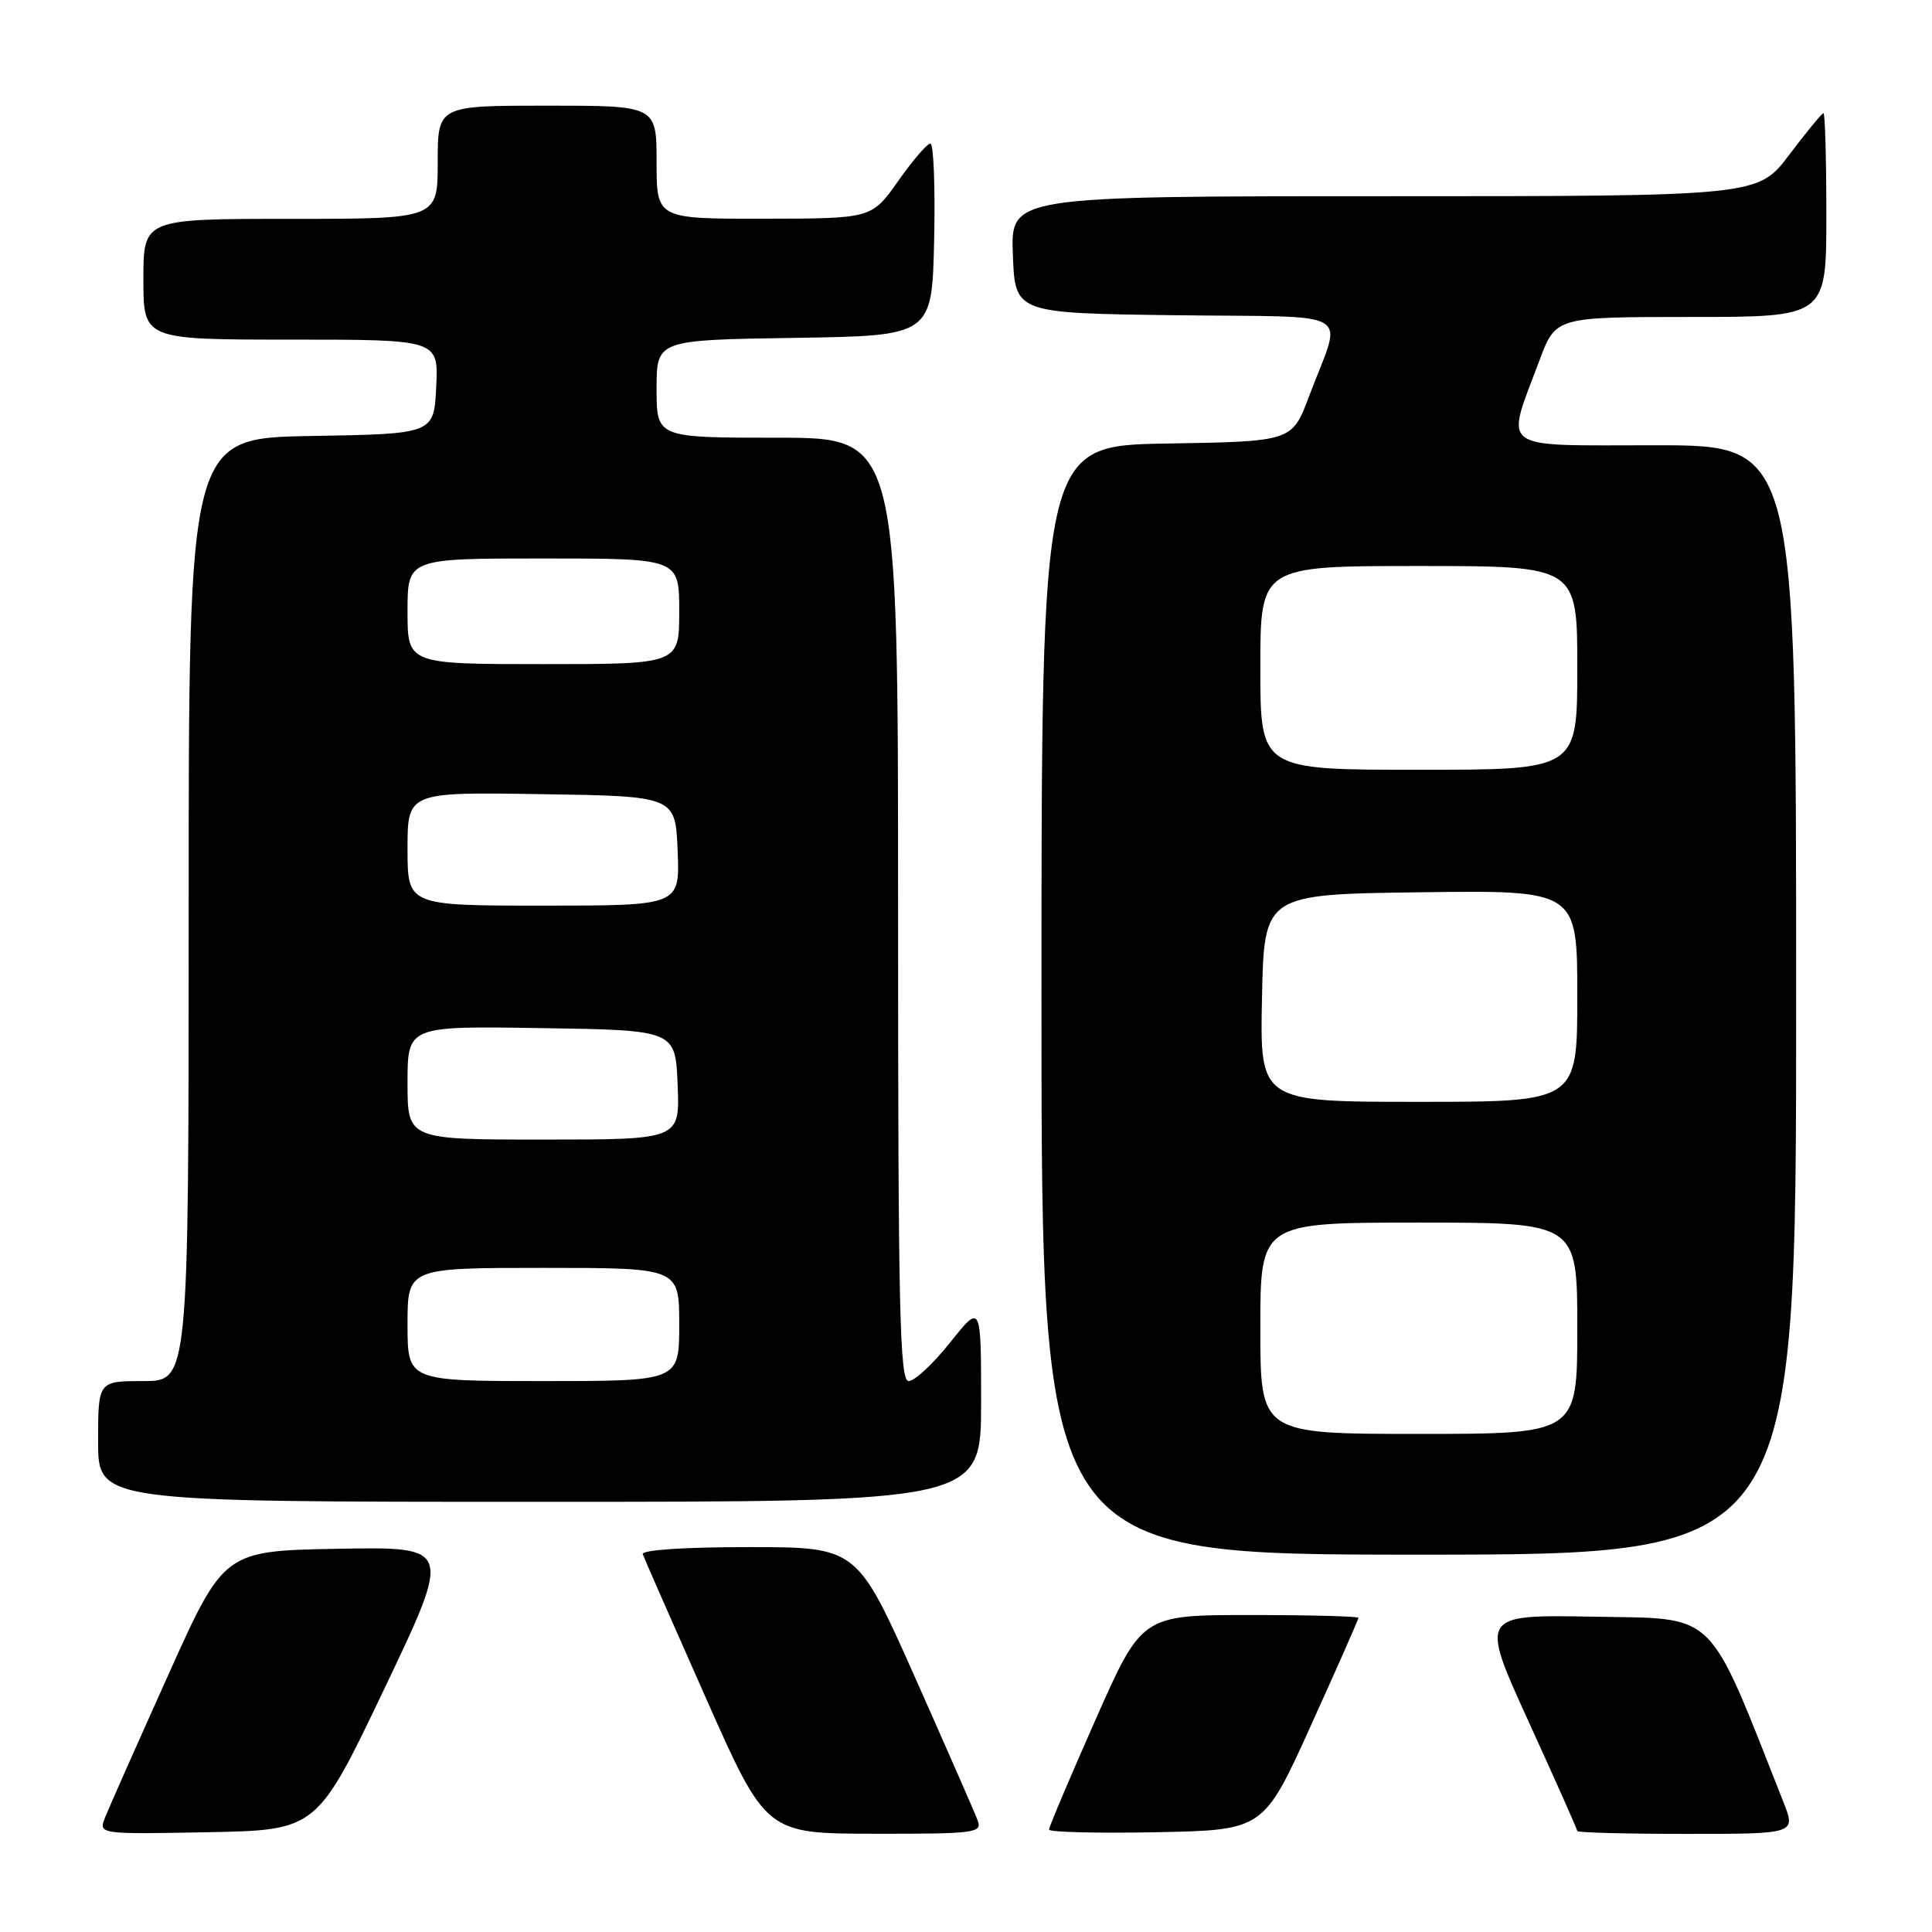 <?xml version="1.0" encoding="UTF-8" standalone="no"?>
<!DOCTYPE svg PUBLIC "-//W3C//DTD SVG 1.1//EN" "http://www.w3.org/Graphics/SVG/1.1/DTD/svg11.dtd" >
<svg xmlns="http://www.w3.org/2000/svg" xmlns:xlink="http://www.w3.org/1999/xlink" version="1.1" viewBox="0 0 256 256">
 <g >
 <path fill="currentColor"
d=" M 50.95 223.72 C 59.90 204.95 59.90 204.95 44.79 205.22 C 29.68 205.50 29.68 205.50 22.27 222.00 C 18.19 231.07 14.44 239.52 13.94 240.78 C 13.03 243.05 13.03 243.05 27.51 242.78 C 41.99 242.50 41.99 242.50 50.95 223.72 Z  M 129.56 241.25 C 129.21 240.29 125.46 231.74 121.24 222.25 C 113.56 205.00 113.56 205.00 99.20 205.00 C 90.64 205.00 84.97 205.38 85.17 205.94 C 85.35 206.46 89.10 215.00 93.50 224.92 C 101.50 242.96 101.50 242.96 115.86 242.98 C 129.12 243.00 130.16 242.87 129.56 241.25 Z  M 173.71 228.62 C 177.17 220.99 180.00 214.57 180.00 214.37 C 180.00 214.17 173.54 214.00 165.65 214.00 C 151.30 214.00 151.30 214.00 145.15 227.90 C 141.77 235.54 139.00 242.08 139.00 242.43 C 139.00 242.77 145.40 242.93 153.21 242.78 C 167.43 242.50 167.43 242.50 173.71 228.62 Z  M 236.30 238.75 C 226.11 212.97 227.70 214.53 211.19 214.22 C 196.09 213.95 196.09 213.95 202.54 228.10 C 206.09 235.88 209.00 242.42 209.00 242.62 C 209.00 242.83 215.52 243.00 223.49 243.00 C 237.98 243.00 237.98 243.00 236.30 238.75 Z  M 238.00 132.50 C 238.00 59.00 238.00 59.00 219.38 59.00 C 198.19 59.00 199.44 59.92 204.00 47.72 C 206.14 42.00 206.14 42.00 224.07 42.00 C 242.00 42.00 242.00 42.00 242.00 28.50 C 242.00 21.07 241.83 15.00 241.62 15.00 C 241.41 15.00 239.37 17.48 237.09 20.50 C 232.94 26.00 232.94 26.00 183.43 26.00 C 133.92 26.00 133.92 26.00 134.21 33.75 C 134.50 41.50 134.50 41.50 155.81 41.77 C 180.16 42.08 177.89 40.70 173.46 52.50 C 171.21 58.50 171.21 58.50 154.61 58.77 C 138.00 59.05 138.00 59.05 138.00 132.52 C 138.00 206.00 138.00 206.00 188.00 206.00 C 238.00 206.00 238.00 206.00 238.00 132.50 Z  M 130.00 185.87 C 130.00 172.74 130.00 172.74 125.91 177.87 C 123.67 180.69 121.19 183.00 120.41 183.00 C 119.21 183.00 119.00 173.72 119.00 120.50 C 119.00 58.00 119.00 58.00 103.00 58.00 C 87.00 58.00 87.00 58.00 87.00 51.52 C 87.00 45.05 87.00 45.05 105.25 44.77 C 123.50 44.50 123.50 44.50 123.78 31.75 C 123.93 24.74 123.71 19.01 123.28 19.02 C 122.85 19.03 120.92 21.27 119.00 24.00 C 115.50 28.96 115.50 28.96 101.25 28.98 C 87.00 29.00 87.00 29.00 87.00 21.50 C 87.00 14.00 87.00 14.00 72.50 14.00 C 58.00 14.00 58.00 14.00 58.00 21.50 C 58.00 29.00 58.00 29.00 38.50 29.00 C 19.00 29.00 19.00 29.00 19.00 37.00 C 19.00 45.00 19.00 45.00 38.55 45.00 C 58.10 45.00 58.10 45.00 57.80 51.25 C 57.50 57.50 57.50 57.50 41.25 57.77 C 25.00 58.05 25.00 58.05 25.00 120.52 C 25.00 183.00 25.00 183.00 19.00 183.00 C 13.00 183.00 13.00 183.00 13.00 191.00 C 13.00 199.00 13.00 199.00 71.50 199.00 C 130.00 199.00 130.00 199.00 130.00 185.87 Z  M 167.00 176.00 C 167.00 162.00 167.00 162.00 188.00 162.00 C 209.00 162.00 209.00 162.00 209.00 176.00 C 209.00 190.00 209.00 190.00 188.00 190.00 C 167.00 190.00 167.00 190.00 167.00 176.00 Z  M 167.22 132.25 C 167.50 118.50 167.50 118.50 188.25 118.23 C 209.00 117.96 209.00 117.96 209.00 131.98 C 209.00 146.00 209.00 146.00 187.97 146.00 C 166.94 146.00 166.94 146.00 167.22 132.25 Z  M 167.00 88.50 C 167.00 75.00 167.00 75.00 188.00 75.00 C 209.00 75.00 209.00 75.00 209.00 88.50 C 209.00 102.00 209.00 102.00 188.00 102.00 C 167.00 102.00 167.00 102.00 167.00 88.50 Z  M 54.00 175.50 C 54.00 168.00 54.00 168.00 72.00 168.00 C 90.00 168.00 90.00 168.00 90.00 175.50 C 90.00 183.00 90.00 183.00 72.00 183.00 C 54.00 183.00 54.00 183.00 54.00 175.50 Z  M 54.00 143.48 C 54.00 135.95 54.00 135.95 71.75 136.23 C 89.50 136.50 89.50 136.50 89.79 143.75 C 90.09 151.00 90.09 151.00 72.04 151.00 C 54.00 151.00 54.00 151.00 54.00 143.48 Z  M 54.00 112.48 C 54.00 104.95 54.00 104.95 71.75 105.23 C 89.50 105.50 89.50 105.50 89.79 112.75 C 90.09 120.00 90.09 120.00 72.04 120.00 C 54.00 120.00 54.00 120.00 54.00 112.48 Z  M 54.00 81.00 C 54.00 74.00 54.00 74.00 72.00 74.00 C 90.00 74.00 90.00 74.00 90.00 81.00 C 90.00 88.00 90.00 88.00 72.00 88.00 C 54.00 88.00 54.00 88.00 54.00 81.00 Z "/>
</g>
</svg>